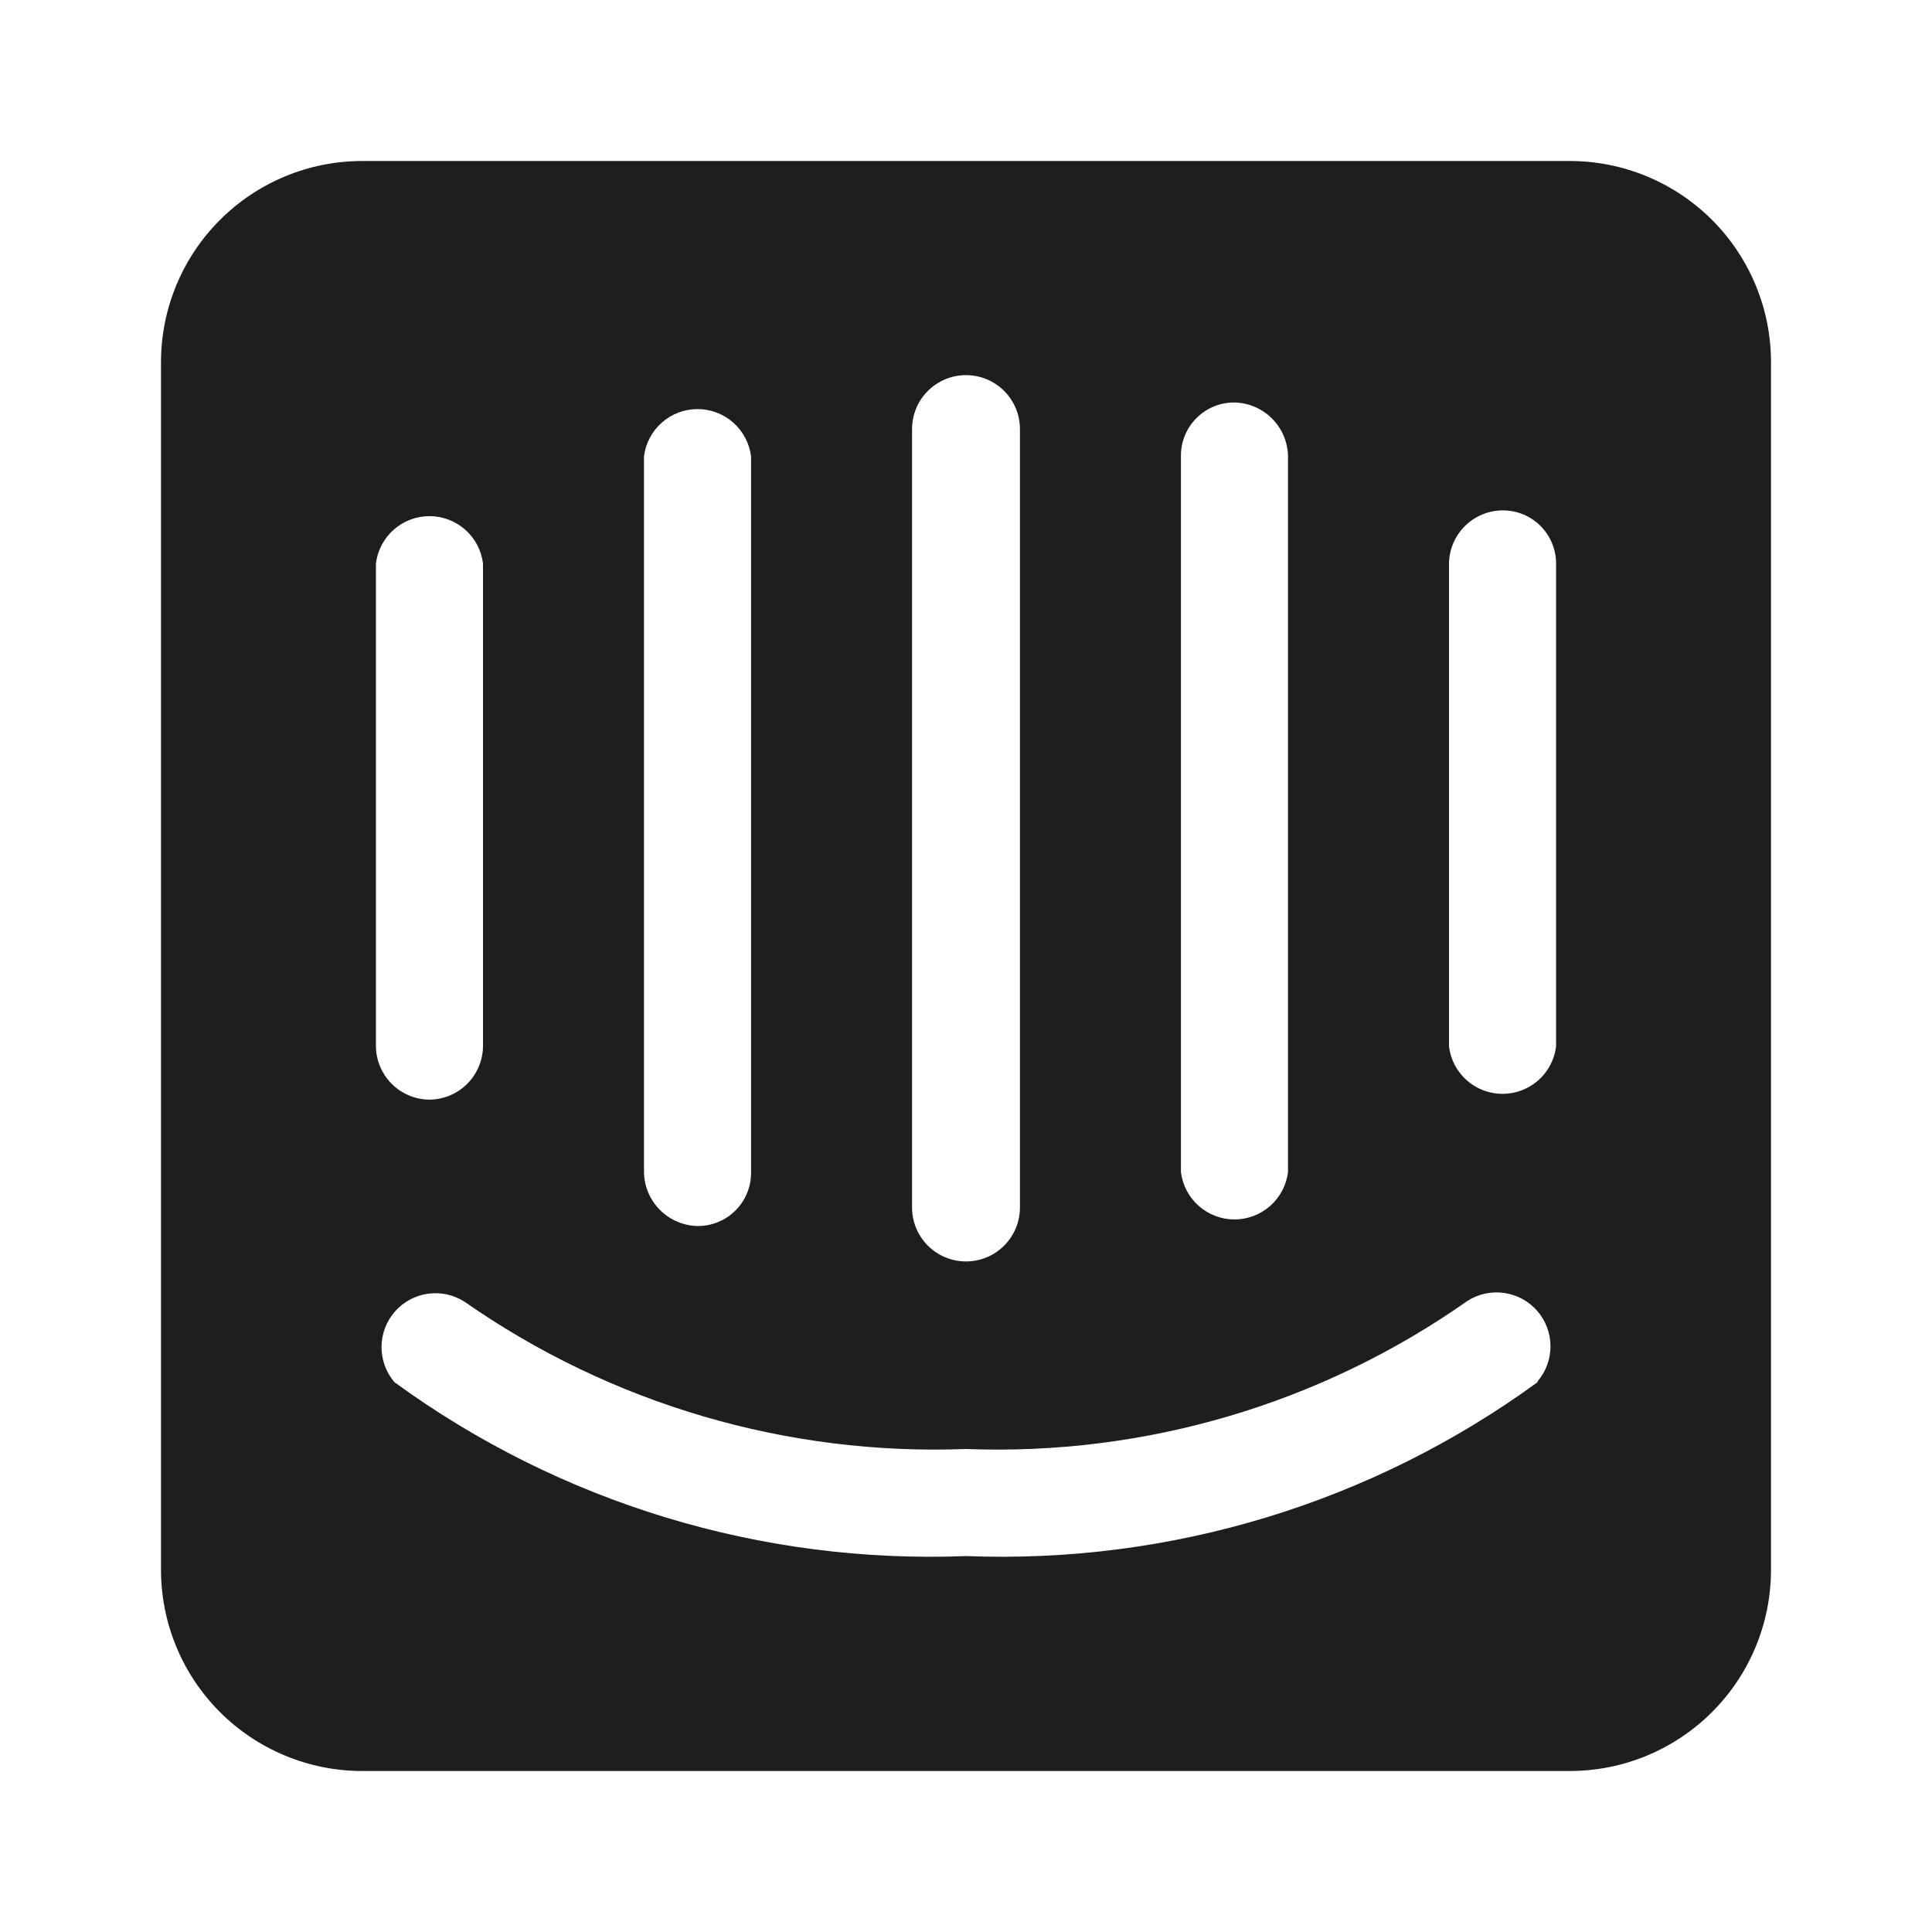 <svg width="100" height="100" viewBox="0 0 100 100" fill="none" xmlns="http://www.w3.org/2000/svg">
<path d="M81.25 8.333H18.75C15.987 8.333 13.338 9.431 11.384 11.384C9.431 13.338 8.333 15.987 8.333 18.75V81.25C8.333 84.013 9.431 86.662 11.384 88.616C13.338 90.569 15.987 91.667 18.75 91.667H81.25C84.013 91.667 86.662 90.569 88.616 88.616C90.569 86.662 91.667 84.013 91.667 81.25V18.75C91.667 15.987 90.569 13.338 88.616 11.384C86.662 9.431 84.013 8.333 81.25 8.333ZM61.125 23.625C61.119 23.257 61.188 22.891 61.326 22.55C61.464 22.209 61.67 21.899 61.93 21.639C62.191 21.378 62.501 21.173 62.842 21.034C63.183 20.896 63.548 20.828 63.917 20.833C64.639 20.854 65.327 21.151 65.838 21.662C66.349 22.173 66.646 22.861 66.667 23.583V60.667C66.584 61.343 66.256 61.966 65.746 62.417C65.235 62.869 64.577 63.118 63.896 63.118C63.214 63.118 62.556 62.869 62.046 62.417C61.536 61.966 61.208 61.343 61.125 60.667V23.625ZM47.208 22.208C47.208 21.468 47.502 20.758 48.026 20.234C48.55 19.711 49.26 19.417 50 19.417C50.74 19.417 51.45 19.711 51.974 20.234C52.498 20.758 52.792 21.468 52.792 22.208V62.5C52.792 63.24 52.498 63.95 51.974 64.474C51.45 64.998 50.74 65.292 50 65.292C49.26 65.292 48.55 64.998 48.026 64.474C47.502 63.95 47.208 63.24 47.208 62.5V22.208ZM33.333 23.625C33.416 22.949 33.744 22.326 34.254 21.875C34.765 21.423 35.423 21.174 36.104 21.174C36.786 21.174 37.444 21.423 37.954 21.875C38.464 22.326 38.792 22.949 38.875 23.625V60.708C38.875 61.073 38.803 61.434 38.662 61.77C38.521 62.107 38.315 62.412 38.055 62.668C37.795 62.924 37.487 63.125 37.148 63.261C36.81 63.397 36.448 63.464 36.083 63.458C35.361 63.437 34.673 63.141 34.162 62.63C33.651 62.118 33.354 61.431 33.333 60.708V23.625ZM19.458 29.167C19.541 28.49 19.869 27.868 20.379 27.416C20.89 26.965 21.548 26.715 22.229 26.715C22.911 26.715 23.569 26.965 24.079 27.416C24.589 27.868 24.917 28.49 25 29.167V54.167C24.989 54.9 24.69 55.599 24.168 56.114C23.645 56.628 22.942 56.917 22.208 56.917C21.482 56.906 20.789 56.613 20.276 56.099C19.762 55.586 19.469 54.893 19.458 54.167V29.167ZM79.583 71.542C71.017 77.787 60.593 80.958 50 80.542C39.407 80.958 28.983 77.787 20.417 71.542C19.982 71.033 19.744 70.385 19.747 69.716C19.75 69.046 19.993 68.4 20.432 67.895C20.872 67.39 21.478 67.06 22.14 66.964C22.803 66.869 23.478 67.015 24.042 67.375C31.633 72.677 40.748 75.354 50 75C59.259 75.357 68.379 72.664 75.958 67.333C76.522 66.973 77.197 66.827 77.86 66.923C78.522 67.018 79.128 67.348 79.568 67.853C80.007 68.358 80.25 69.004 80.253 69.674C80.256 70.343 80.018 70.991 79.583 71.5V71.542ZM80.542 54.167C80.459 54.843 80.131 55.466 79.621 55.917C79.11 56.369 78.452 56.618 77.771 56.618C77.089 56.618 76.431 56.369 75.921 55.917C75.411 55.466 75.083 54.843 75 54.167V29.167C75.011 28.434 75.31 27.734 75.832 27.22C76.355 26.705 77.058 26.417 77.792 26.417C78.521 26.417 79.221 26.706 79.736 27.222C80.252 27.738 80.542 28.437 80.542 29.167V54.167Z" fill="#1E1E1E"/>
</svg>
